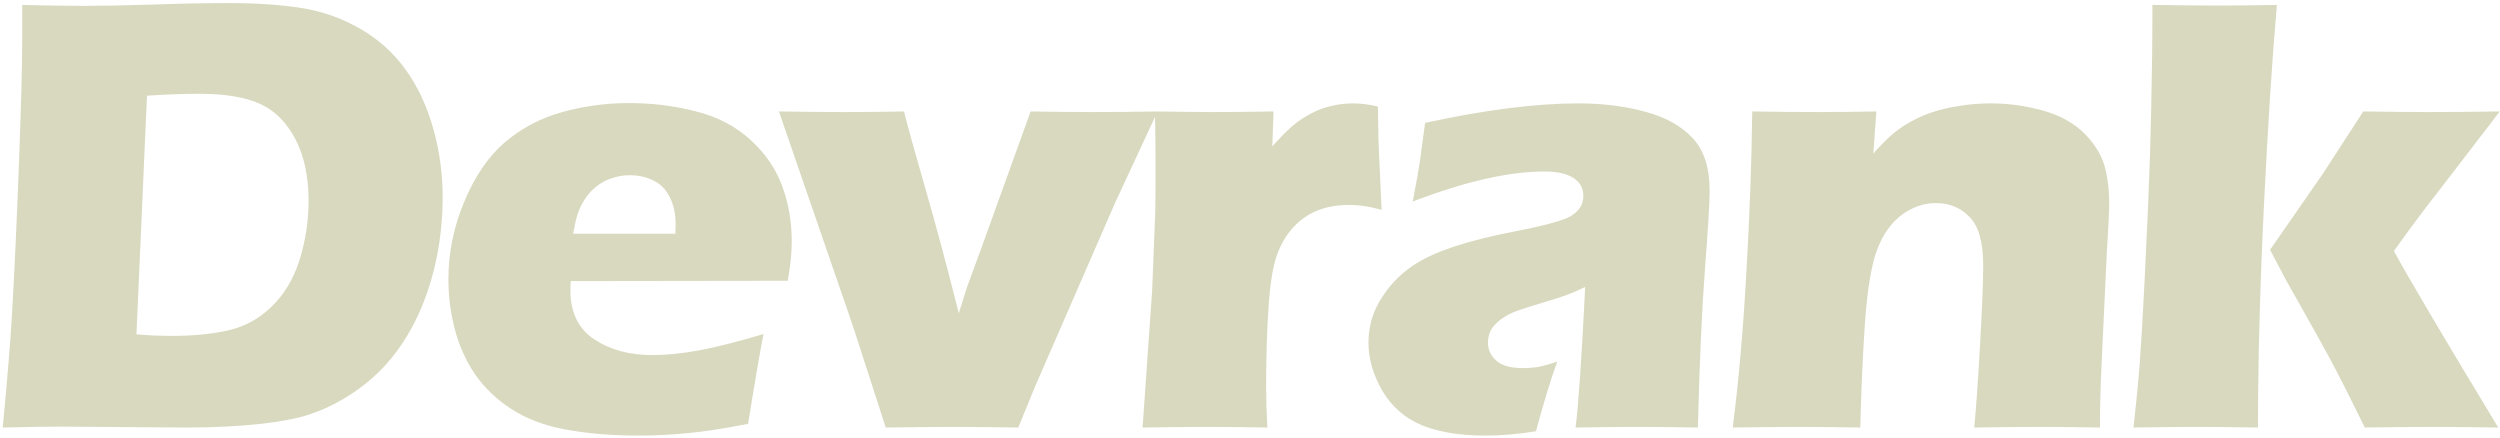 <svg width="690" height="121" viewBox="0 0 690 121" fill="none" xmlns="http://www.w3.org/2000/svg">
<path d="M0.746 118C1.999 105.012 2.853 94.615 3.309 86.811C3.993 75.19 4.676 60.151 5.36 41.694C5.873 27.566 6.129 17.455 6.129 11.359V1.362C12.794 1.533 18.547 1.618 23.39 1.618C28.061 1.618 34.185 1.504 41.761 1.276C49.338 0.992 56.459 0.849 63.123 0.849C70.757 0.849 77.451 1.305 83.204 2.216C88.958 3.128 94.312 5.008 99.269 7.856C104.282 10.704 108.469 14.435 111.83 19.05C115.191 23.664 117.754 29.076 119.52 35.285C121.286 41.438 122.169 47.789 122.169 54.34C122.169 60.778 121.485 66.987 120.118 72.968C118.751 78.893 116.843 84.248 114.393 89.033C111.944 93.818 109.067 97.948 105.763 101.423C102.516 104.841 98.784 107.775 94.569 110.224C91.436 112.047 88.274 113.471 85.084 114.497C81.894 115.522 77.536 116.348 72.01 116.975C65.858 117.658 58.88 118 51.075 118L16.554 117.744C13.307 117.744 8.037 117.829 0.746 118ZM37.66 92.28C40.793 92.565 44.068 92.707 47.486 92.707C53.297 92.707 58.481 92.194 63.038 91.169C67.595 90.144 71.583 87.95 75.001 84.589C78.476 81.228 81.039 76.927 82.691 71.686C84.343 66.389 85.169 60.977 85.169 55.451C85.169 48.672 83.945 42.976 81.495 38.361C79.046 33.69 75.77 30.443 71.668 28.62C67.624 26.797 62.098 25.886 55.091 25.886C50.99 25.886 46.148 26.057 40.565 26.398L37.66 92.28ZM210.746 92.194C210.005 95.612 208.581 103.872 206.473 116.975C199.865 118.285 194.311 119.139 189.811 119.538C185.31 119.994 180.753 120.222 176.139 120.222C169.36 120.222 163.122 119.737 157.425 118.769C151.729 117.858 146.801 116.206 142.643 113.813C138.541 111.42 135.095 108.458 132.303 104.926C129.512 101.337 127.376 97.093 125.895 92.194C124.47 87.295 123.758 82.254 123.758 77.07C123.758 69.778 125.211 62.657 128.116 55.708C131.021 48.701 134.753 43.232 139.31 39.301C143.924 35.371 149.222 32.579 155.204 30.927C161.185 29.275 167.309 28.449 173.575 28.449C180.069 28.449 186.25 29.218 192.118 30.756C198.042 32.237 203.055 34.858 207.157 38.618C211.258 42.377 214.164 46.621 215.873 51.35C217.639 56.078 218.521 61.176 218.521 66.645C218.521 69.892 218.151 73.509 217.411 77.497L157.511 77.582C157.454 78.494 157.425 79.32 157.425 80.061C157.425 86.213 159.618 90.742 164.005 93.647C168.391 96.552 173.746 98.005 180.069 98.005C183.829 98.005 188.102 97.578 192.887 96.723C197.729 95.812 203.682 94.302 210.746 92.194ZM158.194 64.509H186.393C186.45 63.54 186.478 62.714 186.478 62.031C186.478 59.069 185.937 56.533 184.854 54.426C183.829 52.318 182.319 50.78 180.326 49.812C178.389 48.843 176.196 48.359 173.746 48.359C172.037 48.359 170.385 48.644 168.79 49.213C167.195 49.726 165.742 50.524 164.432 51.606C163.179 52.631 162.125 53.828 161.271 55.195C160.416 56.562 159.789 57.901 159.391 59.211C158.992 60.464 158.593 62.23 158.194 64.509ZM244.464 118L235.406 89.973L214.984 30.756C221.478 30.87 227.516 30.927 233.099 30.927C238.91 30.927 244.378 30.87 249.505 30.756C250.474 34.687 252.382 41.58 255.23 51.435C258.079 61.233 261.212 72.911 264.63 86.469L266.852 79.377C267.193 78.522 268.532 74.877 270.868 68.439L284.454 30.756C290.606 30.87 296.417 30.927 301.886 30.927C307.525 30.927 313.393 30.87 319.488 30.756L307.696 56.135L285.736 106.55L281.036 118C274.314 117.886 268.39 117.829 263.263 117.829C257.68 117.829 251.414 117.886 244.464 118ZM315.353 118L318.001 80.061L318.856 58.271C318.913 54.34 318.941 50.324 318.941 46.223C318.941 42.064 318.884 36.909 318.771 30.756C325.663 30.87 331.132 30.927 335.177 30.927C339.905 30.927 345.345 30.87 351.498 30.756L351.156 40.412C353.377 37.906 355.2 36.054 356.625 34.858C358.049 33.605 359.672 32.494 361.495 31.525C363.318 30.5 365.226 29.759 367.22 29.304C369.214 28.791 371.293 28.535 373.458 28.535C375.509 28.535 377.787 28.82 380.294 29.389C380.351 35.599 380.493 40.725 380.721 44.77L381.319 57.929C378.186 57.018 375.252 56.562 372.518 56.562C369.1 56.562 366.138 57.075 363.631 58.1C361.182 59.069 358.989 60.578 357.052 62.629C355.172 64.623 353.662 67.129 352.523 70.148C351.384 73.168 350.586 77.953 350.13 84.504C349.675 91.055 349.447 98.546 349.447 106.977C349.447 109.939 349.561 113.614 349.789 118C344.263 117.886 338.709 117.829 333.126 117.829C327.6 117.829 321.676 117.886 315.353 118ZM389.916 55.622C390.998 49.982 391.681 46.109 391.966 44.001C392.251 41.836 392.707 38.475 393.333 33.918C409.74 30.329 423.839 28.535 435.631 28.535C442.353 28.535 448.505 29.304 454.088 30.842C459.671 32.323 464.028 34.744 467.162 38.105C470.295 41.466 471.861 46.28 471.861 52.546C471.861 55.736 471.434 62.914 470.58 74.079C469.725 85.245 469.07 99.885 468.614 118C463.032 117.886 457.477 117.829 451.952 117.829C446.597 117.829 440.9 117.886 434.862 118C435.659 111.734 436.542 98.802 437.511 79.206C435.346 80.231 433.637 80.972 432.384 81.428C431.188 81.883 429.051 82.567 425.975 83.478C422.899 84.39 420.478 85.159 418.712 85.786C417.003 86.412 415.493 87.21 414.183 88.178C412.93 89.147 412.018 90.144 411.449 91.169C410.936 92.194 410.68 93.334 410.68 94.587C410.68 96.524 411.449 98.176 412.987 99.543C414.525 100.91 416.974 101.594 420.335 101.594C421.532 101.594 422.813 101.508 424.181 101.337C425.548 101.11 427.428 100.597 429.82 99.799C428.168 104.186 426.203 110.594 423.924 119.025C419.025 119.823 414.382 120.222 409.996 120.222C402.932 120.222 397.036 119.253 392.308 117.316C387.637 115.323 384.02 112.132 381.456 107.746C378.95 103.36 377.696 98.973 377.696 94.587C377.696 91.909 378.152 89.289 379.063 86.726C380.032 84.162 381.513 81.656 383.507 79.206C385.501 76.757 387.836 74.677 390.514 72.968C393.191 71.202 396.837 69.55 401.451 68.012C406.122 66.474 412.018 65.022 419.139 63.654C422.101 63.085 424.807 62.486 427.257 61.86C429.763 61.176 431.529 60.607 432.555 60.151C433.637 59.638 434.492 59.069 435.118 58.442C435.802 57.758 436.286 57.075 436.571 56.391C436.856 55.651 436.998 54.882 436.998 54.084C436.998 51.919 436.087 50.267 434.264 49.128C432.441 47.932 429.763 47.334 426.231 47.334C416.433 47.334 404.328 50.096 389.916 55.622ZM478.236 118C479.888 105.069 481.141 90.799 481.996 75.19C482.907 59.524 483.448 44.713 483.619 30.756C490.455 30.87 496.351 30.927 501.307 30.927C507.061 30.927 512.586 30.87 517.884 30.756L517.03 42.377C518.91 40.27 520.533 38.618 521.9 37.421C523.268 36.168 524.948 34.972 526.942 33.833C528.993 32.636 531.157 31.668 533.436 30.927C535.715 30.187 538.193 29.617 540.87 29.218C543.604 28.762 546.453 28.535 549.415 28.535C553.517 28.535 557.504 28.99 561.378 29.902C565.309 30.756 568.584 32.01 571.205 33.662C573.825 35.257 576.018 37.279 577.784 39.728C579.55 42.121 580.718 44.713 581.288 47.504C581.857 50.296 582.142 53.172 582.142 56.135C582.142 58.3 581.914 62.971 581.458 70.148L580.006 101.081C579.721 107.176 579.579 112.816 579.579 118C573.825 117.886 568.442 117.829 563.429 117.829C556.65 117.829 550.469 117.886 544.886 118C545.399 112.816 545.94 105.126 546.51 94.929C547.079 84.675 547.364 77.469 547.364 73.31C547.364 66.873 546.111 62.401 543.604 59.895C541.155 57.331 538.05 56.049 534.291 56.049C530.986 56.049 527.853 57.132 524.891 59.296C521.986 61.461 519.736 64.623 518.141 68.781C516.546 72.883 515.406 79.662 514.723 89.118C514.096 98.575 513.669 108.202 513.441 118C507.744 117.886 502.19 117.829 496.778 117.829C491.082 117.829 484.901 117.886 478.236 118ZM588.858 118C589.656 110.708 590.226 104.784 590.567 100.227C591.023 94.017 591.479 86.241 591.935 76.899L592.875 56.648C593.273 47.476 593.558 38.703 593.729 30.329C593.957 20.303 594.071 10.647 594.071 1.362C602.046 1.476 608.028 1.533 612.015 1.533C616.629 1.533 622.098 1.476 628.421 1.362C627.111 16.287 625.915 34.829 624.833 56.989C623.75 79.149 623.209 99.486 623.209 118C616.601 117.886 611.018 117.829 606.461 117.829C601.22 117.829 595.353 117.886 588.858 118ZM626.542 68.952L641.239 47.761L652.262 30.756C660.123 30.87 666.076 30.927 670.121 30.927C675.703 30.927 682.311 30.87 689.945 30.756L672.94 52.888C668.953 57.958 664.88 63.426 660.721 69.294C664.709 76.643 674.308 92.878 689.518 118C682.853 117.886 676.843 117.829 671.488 117.829C666.019 117.829 659.753 117.886 652.689 118L647.391 107.319C645.511 103.616 643.888 100.511 642.521 98.005C642.008 96.98 638.106 90.001 630.814 77.07L626.542 68.952Z" fill="#D9D9BF"/>
</svg>
